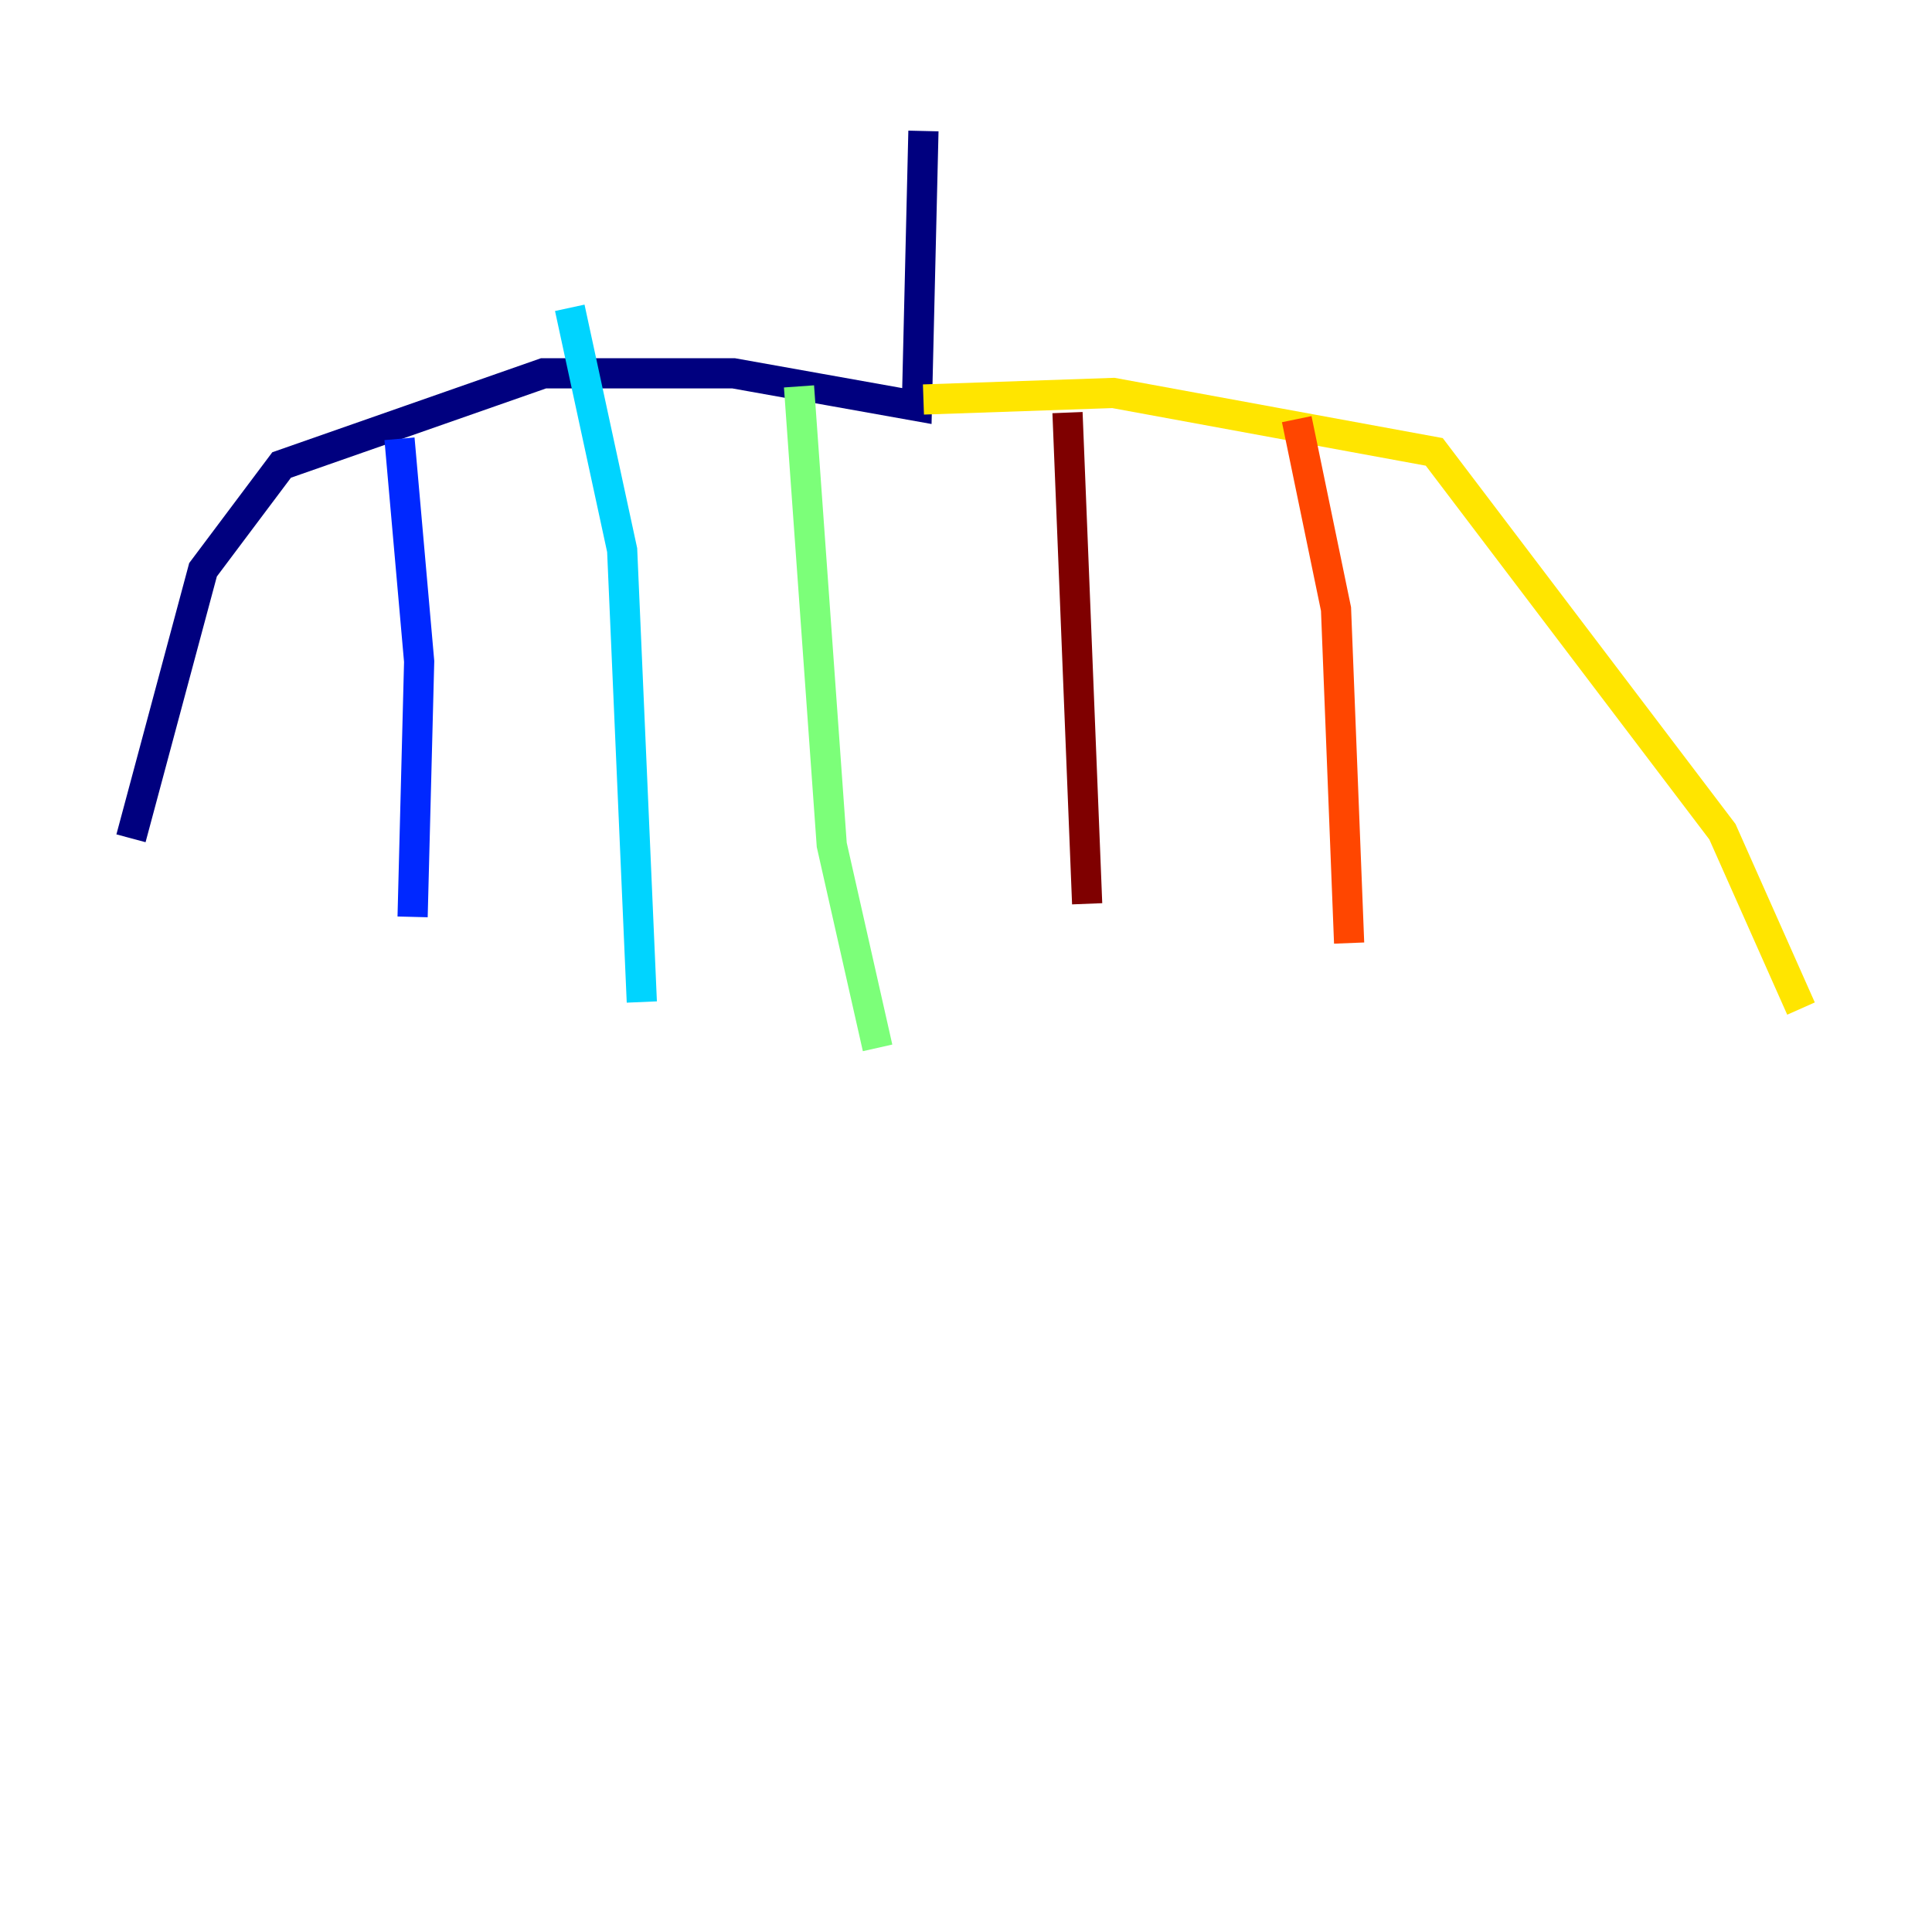 <?xml version="1.0" encoding="utf-8" ?>
<svg baseProfile="tiny" height="128" version="1.2" viewBox="0,0,128,128" width="128" xmlns="http://www.w3.org/2000/svg" xmlns:ev="http://www.w3.org/2001/xml-events" xmlns:xlink="http://www.w3.org/1999/xlink"><defs /><polyline fill="none" points="61.18,8.678 60.746,26.902 48.597,24.732 36.014,24.732 18.658,30.807 13.451,37.749 8.678,55.539" stroke="#00007f" stroke-width="2" /><polyline fill="none" points="26.468,29.071 27.77,43.824 27.336,60.746" stroke="#0028ff" stroke-width="2" /><polyline fill="none" points="37.749,20.393 41.22,36.447 42.522,66.386" stroke="#00d4ff" stroke-width="2" /><polyline fill="none" points="52.936,25.6 55.105,55.973 58.142,69.424" stroke="#7cff79" stroke-width="2" /><polyline fill="none" points="61.18,26.468 73.763,26.034 95.024,29.939 114.115,55.105 119.322,66.82" stroke="#ffe500" stroke-width="2" /><polyline fill="none" points="85.912,27.77 88.515,40.352 89.383,62.481" stroke="#ff4600" stroke-width="2" /><polyline fill="none" points="70.725,27.336 72.027,59.878" stroke="#7f0000" stroke-width="2" /></svg>